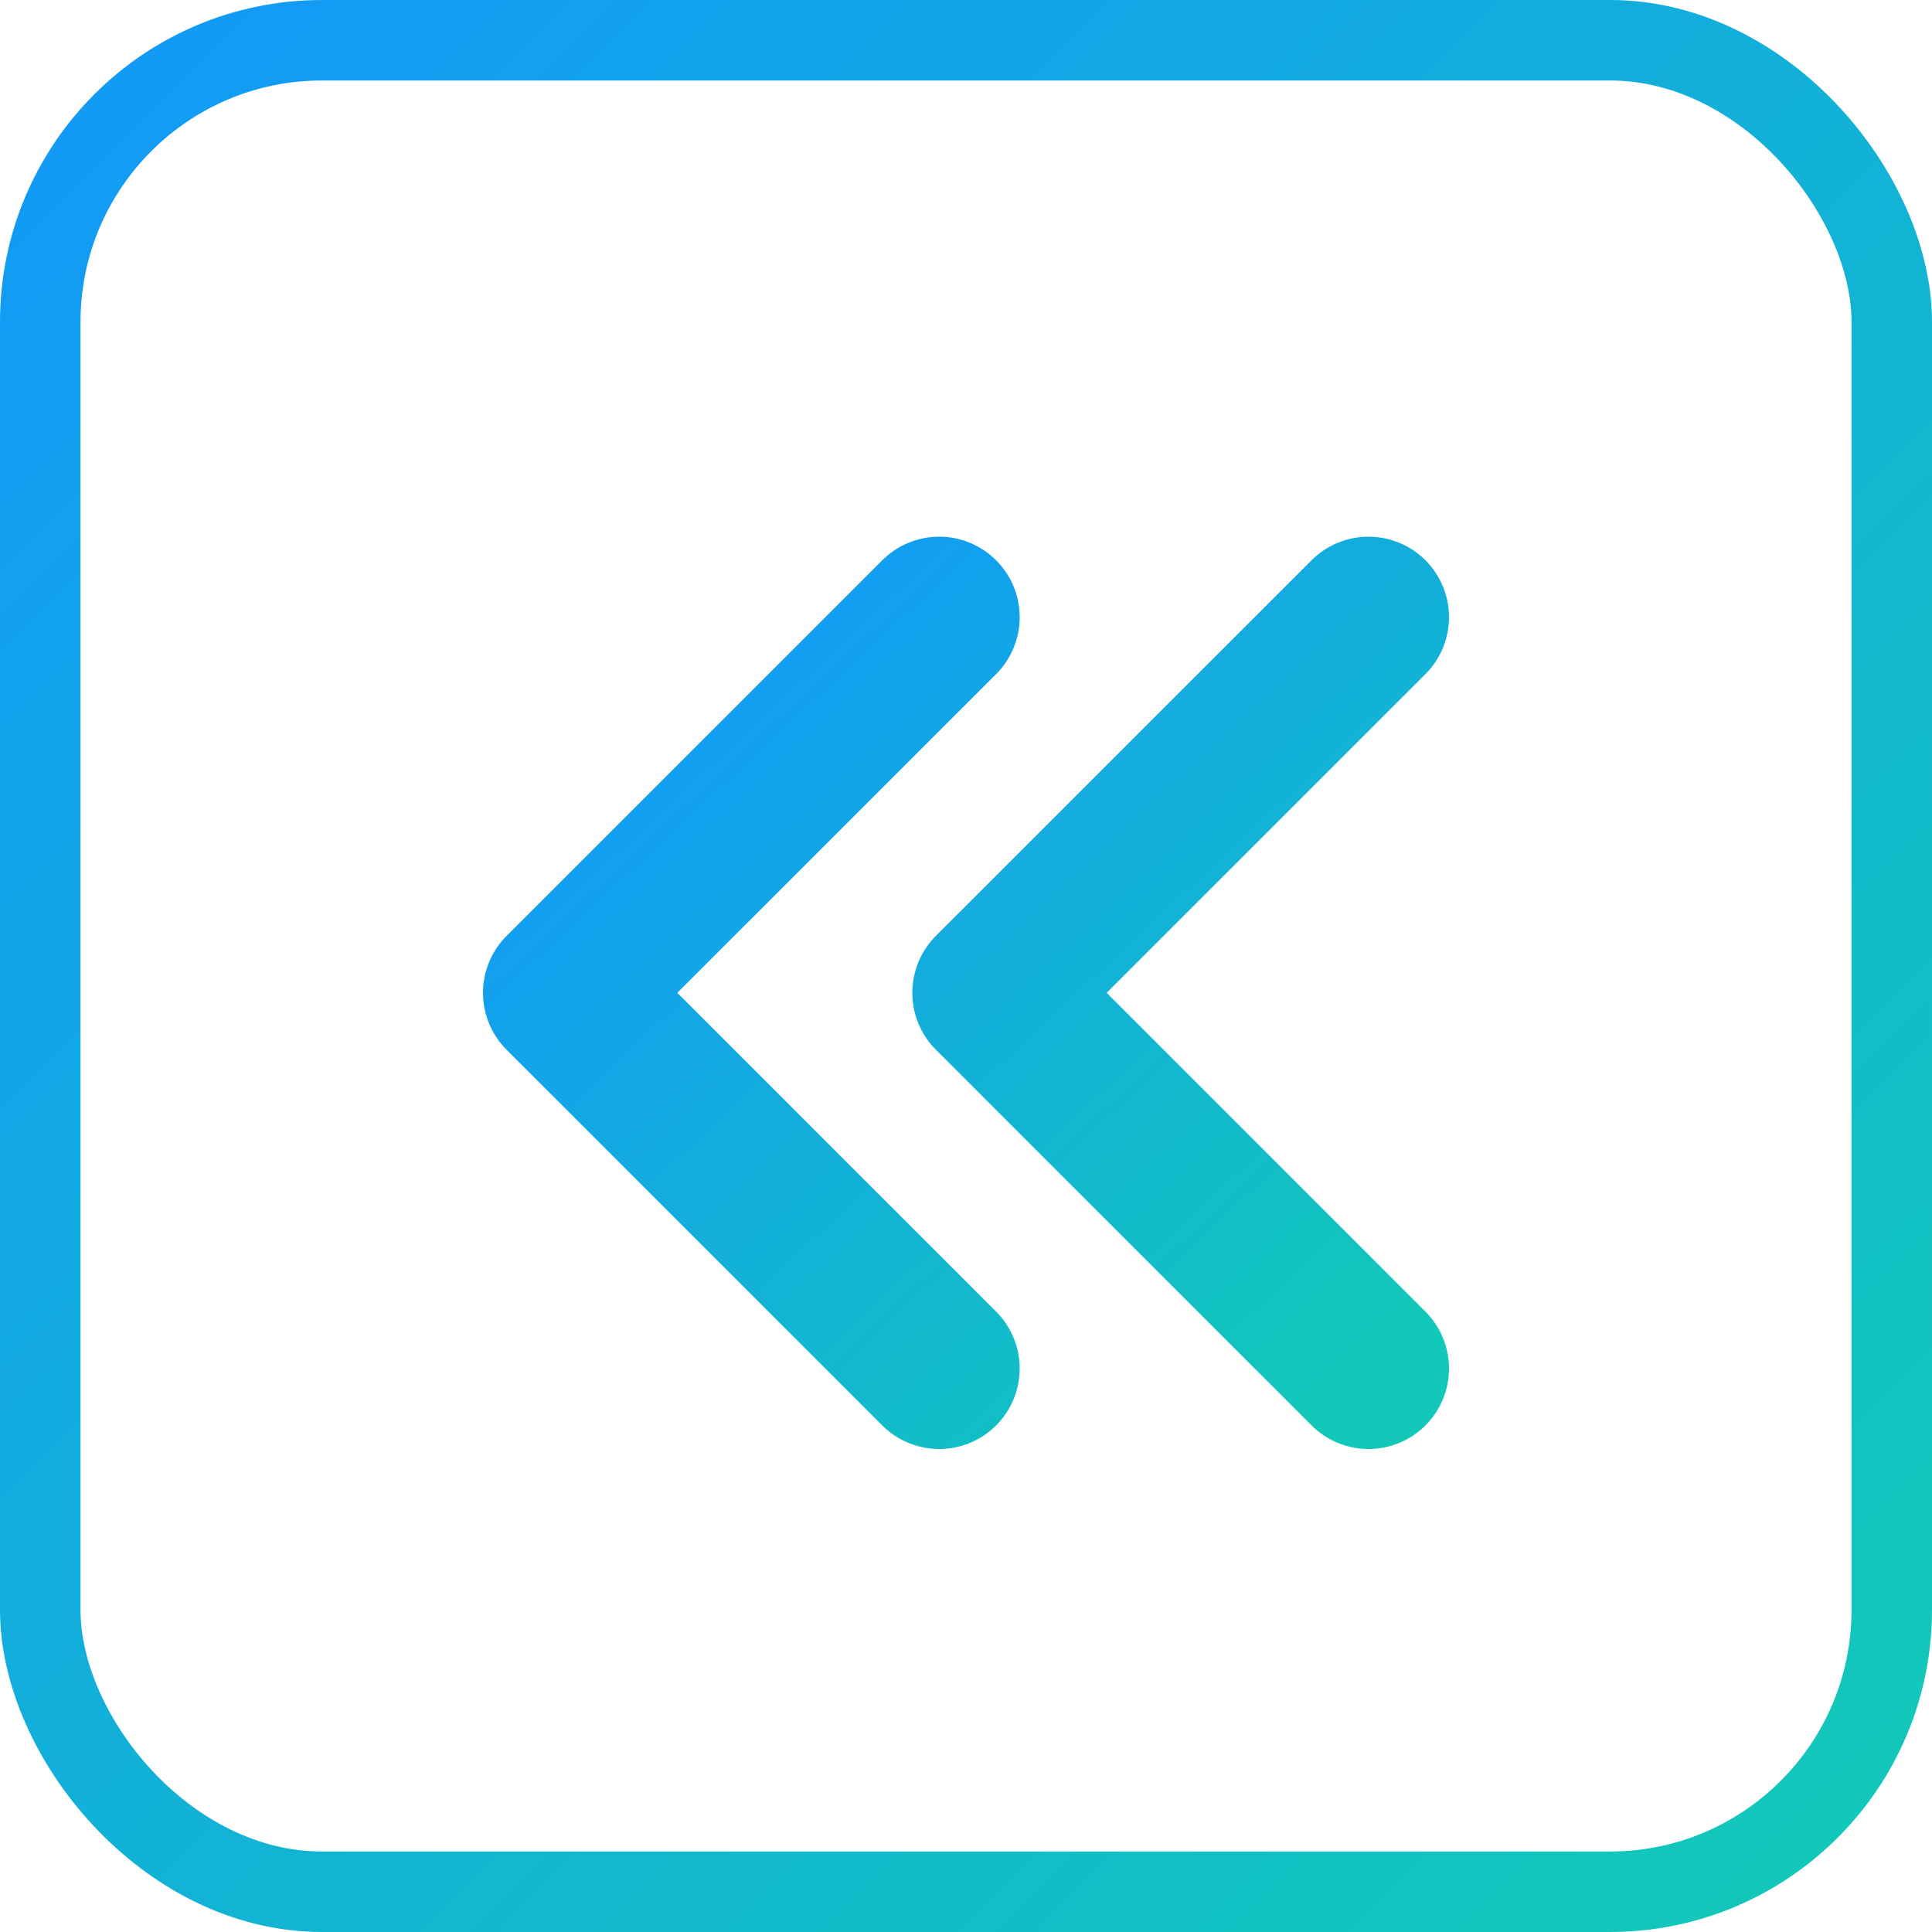 <svg width="24" height="24" viewBox="0 0 24 24" fill="none" xmlns="http://www.w3.org/2000/svg">
<path d="M11.667 17L7 12.333L11.667 7.667M17 17L12.333 12.333L17 7.667" stroke="url(#paint0_linear_2665_12058)" stroke-width="2" stroke-linecap="round" stroke-linejoin="round"/>
<rect x="23.5" y="23.5" width="23" height="23" rx="3.5" transform="rotate(-180 23.5 23.5)" stroke="url(#paint1_linear_2665_12058)"/>
<defs>
<linearGradient id="paint0_linear_2665_12058" x1="17" y1="17" x2="7.689" y2="7.024" gradientUnits="userSpaceOnUse">
<stop stop-color="#12C8B9"/>
<stop offset="1" stop-color="#1296FC"/>
</linearGradient>
<linearGradient id="paint1_linear_2665_12058" x1="24" y1="24" x2="48" y2="48" gradientUnits="userSpaceOnUse">
<stop stop-color="#12C8B9"/>
<stop offset="1" stop-color="#1296FC"/>
</linearGradient>
</defs>
</svg>
